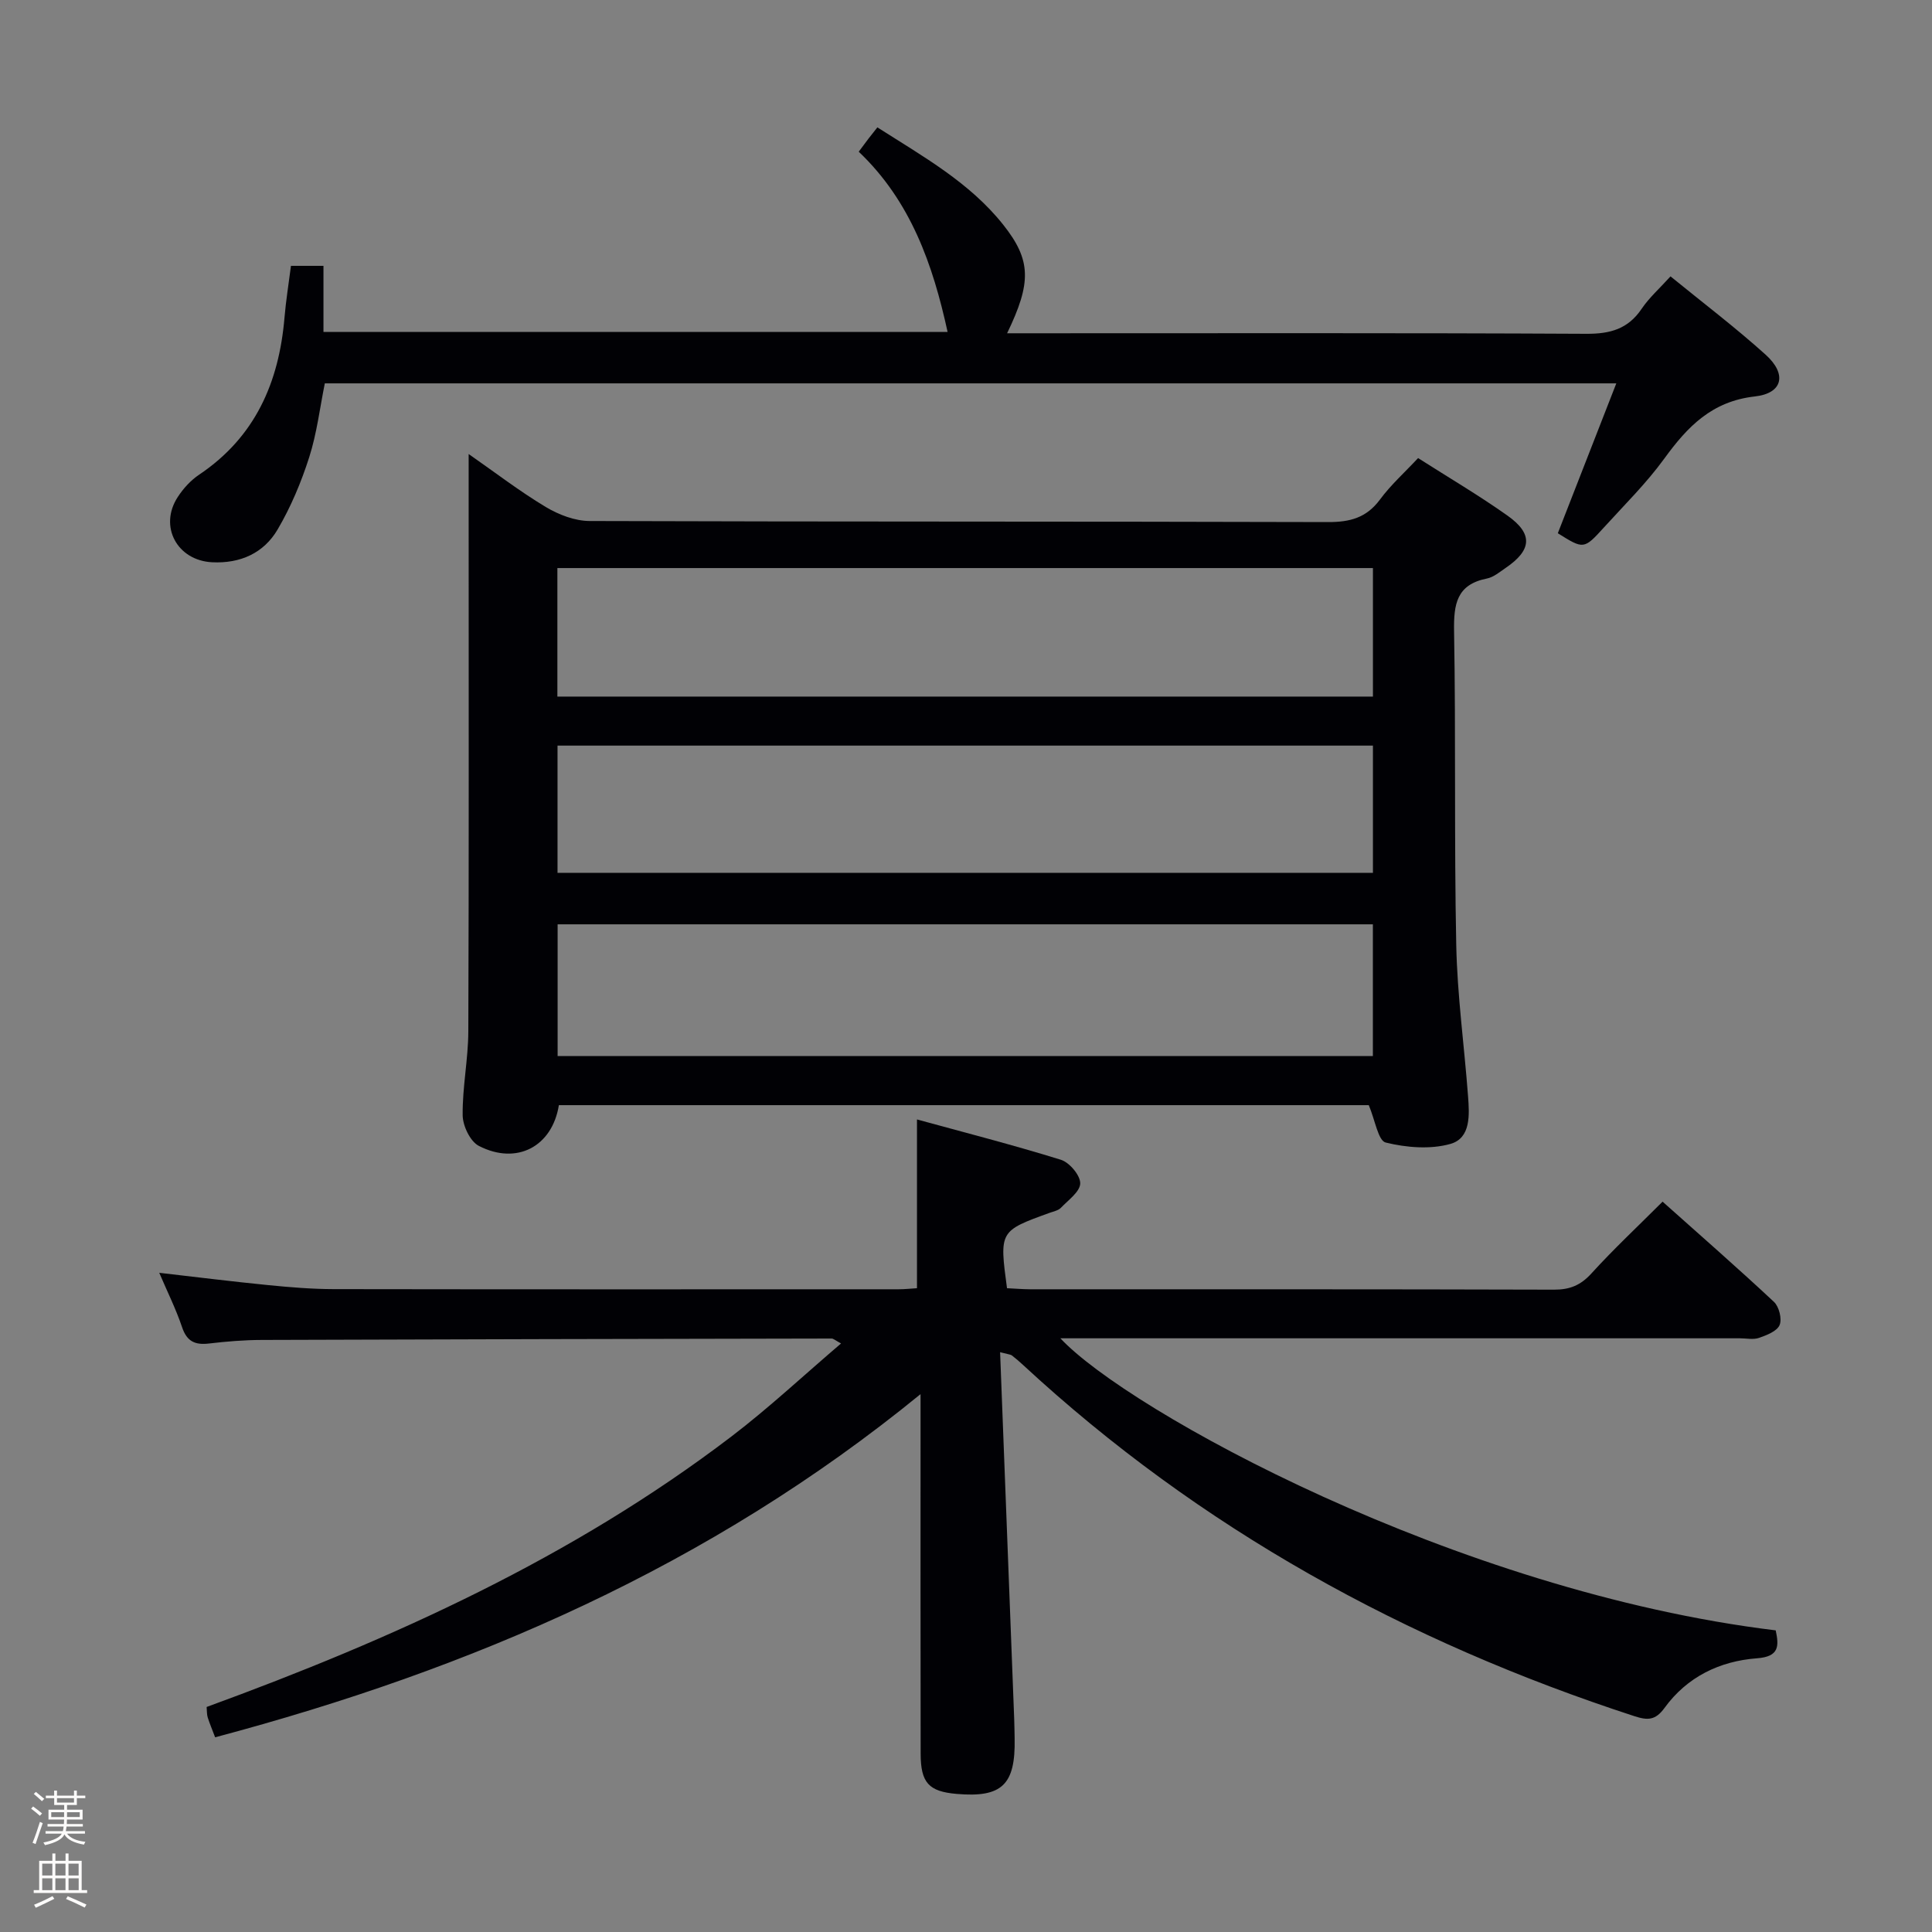 <svg enable-background="new 0 0 400 400" viewBox="0 0 400 400" xmlns="http://www.w3.org/2000/svg"><rect x="0" y="0" width="400" height="400" fill="#808080" stroke="none"/><path d="m6.44 374.46.42-.45c.65.47 1.27.95 1.85 1.44l-.45.49c-.65-.56-1.25-1.06-1.82-1.48m.93 7.33-.63-.26c.55-1.36 1.05-2.8 1.52-4.33.19.1.38.19.59.27-.46 1.29-.95 2.73-1.48 4.32m-.38-10.38.44-.42c.43.34 1.01.82 1.74 1.44l-.49.49c-.53-.51-1.09-1.01-1.69-1.51m2.5.35h1.72v-1.04h.59v1.04h3.52v-1.04h.59v1.04h1.75v.53h-1.75v1.42h-2.03v.97h3.22v2.03h-3.24c0 .35-.01.66-.03.93h3.32v.53h-3.37c-.03.27-.08.58-.15.94h3.96v.53h-3.71c.67.92 1.93 1.48 3.79 1.68-.13.24-.23.44-.29.59-2.13-.38-3.48-1.08-4.04-2.12-.43.97-1.77 1.72-4.03 2.23-.09-.19-.2-.37-.33-.55 2.1-.42 3.37-1.03 3.81-1.83h-3.36v-.53h3.58c.08-.29.13-.61.16-.94h-3.33v-.53h3.39c.02-.27.04-.58.04-.93h-3.23v-2.03h3.25v-.97h-2.07v-1.42h-1.73zm1.12 3.44v1h2.65c.01-.3.02-.44.01-.4v-.25-.35zm1.19-2h3.52v-.91h-3.52zm4.71 2h-2.63v.59c0 .15-.01.28-.01.4h2.64z" fill="#fcfbfa"/><path d="m13.56 383.74h.63v1.52h2.72v6.07h1.13v.6h-11.06v-.6h1.13v-6.07h2.73v-1.52h.63v1.52h2.1v-1.52zm-2.69 8.83.38.56c-1.24.63-2.53 1.25-3.85 1.85-.1-.21-.21-.42-.34-.63 1.36-.55 2.63-1.15 3.81-1.78m-2.13-4.27h2.1v-2.45h-2.1zm0 3.04h2.1v-2.46h-2.1zm2.72-3.04h2.1v-2.45h-2.1zm0 3.04h2.1v-2.46h-2.1zm6.07 3.6c-1.41-.71-2.7-1.3-3.86-1.78l.35-.56c1.45.62 2.75 1.19 3.88 1.72zm-1.25-9.09h-2.1v2.45h2.1zm-2.09 5.49h2.1v-2.46h-2.1z" fill="#fcfbfa"/><g fill="#010105"><path d="m293.6 94.84c6.25 3.99 12.57 7.7 18.52 11.92 5.33 3.78 5.04 7.13-.4 10.83-1.23.84-2.5 1.92-3.88 2.19-6.29 1.25-6.88 5.33-6.79 10.91.38 21.64.01 43.3.45 64.95.21 10.44 1.66 20.85 2.44 31.28.29 3.85.63 8.71-3.66 9.92-4.16 1.17-9.11.76-13.39-.29-1.56-.39-2.18-4.62-3.5-7.74-55.37 0-111.55 0-167.68 0-1.38 8.58-8.72 12.47-16.56 8.44-1.8-.92-3.34-4.16-3.36-6.35-.07-5.79 1.15-11.58 1.17-17.38.13-34.6.07-69.2.07-103.8 0-4.98 0-9.95 0-15.72 5.48 3.82 10.54 7.71 15.97 10.97 2.67 1.6 6.03 2.89 9.08 2.9 50.97.17 101.93.07 152.9.22 4.53.01 7.92-.89 10.71-4.64 2.24-3.04 5.12-5.62 7.91-8.61zm-9.36 96.53c-56.43 0-112.48 0-168.79 0v27.28h168.79c0-9 0-17.91 0-27.28zm-168.84-47.15h168.85c0-9.1 0-17.83 0-26.61-56.48 0-112.63 0-168.85 0zm.03 36.49h168.82c0-8.8 0-17.53 0-26.34-56.42 0-112.49 0-168.82 0z"/><path d="m207.06 279.96c.99 25.79 1.96 50.88 2.92 75.97.05 1.33.06 2.66.09 4 .19 9.6-2.62 12.29-12.01 11.48-5.76-.5-7.44-2.28-7.45-8.33-.04-22.66-.02-45.32-.02-67.98 0-1.76 0-3.52 0-6.46-43.7 35.69-93.01 56.95-146.05 71.05-.63-1.68-1.15-2.88-1.54-4.13-.19-.61-.14-1.3-.22-2.15 38.6-14.1 75.77-30.94 108.64-55.99 7.76-5.92 14.92-12.62 22.71-19.27-1.17-.63-1.57-1.02-1.96-1.02-39.32.07-78.64.15-117.96.29-3.65.01-7.31.31-10.94.74-2.89.34-4.58-.42-5.57-3.37-1.27-3.77-3.06-7.36-4.73-11.27 7.73.89 15.19 1.82 22.67 2.56 4.46.44 8.96.81 13.44.82 38.99.06 77.98.04 116.97.03 1.3 0 2.6-.15 3.8-.22 0-11.46 0-22.69 0-34.94 9.69 2.66 19.82 5.25 29.8 8.35 1.77.55 4.02 3.22 4 4.88-.02 1.72-2.48 3.47-4.01 5.07-.53.55-1.48.73-2.26 1.01-10.48 3.79-10.48 3.79-8.89 15.63 1.55.07 3.16.21 4.78.22 36.16.01 72.32-.03 108.48.08 3.27.01 5.51-.91 7.74-3.36 4.56-5.02 9.54-9.67 14.73-14.86 7.81 6.97 15.55 13.73 23.06 20.75 1.06.99 1.69 3.53 1.17 4.79-.53 1.28-2.66 2.1-4.25 2.66-1.19.42-2.64.09-3.97.09-44.99 0-89.98 0-134.97 0-1.79 0-3.58 0-5.72 0 13.88 14.89 81.88 52.43 148.1 60.47.68 3.21.78 5.43-3.85 5.78-7.77.58-14.51 3.86-19.17 10.28-1.9 2.61-3.51 2.59-6.25 1.7-47.29-15.4-89.95-38.82-126.59-72.74-.73-.68-1.49-1.33-2.28-1.94-.23-.19-.59-.19-2.44-.67z"/><path d="m60.24 55.04h6.73v13.69h129.22c-3.04-13.91-7.62-27.08-18.4-37.32.88-1.18 1.45-1.96 2.04-2.73.5-.66 1.02-1.3 1.82-2.31 9.5 6.06 19.1 11.41 26.04 20.14 5.86 7.37 5.88 12.01.82 22.49h5.51c38.15 0 76.3-.09 114.45.11 4.92.02 8.6-1 11.41-5.17 1.56-2.31 3.72-4.22 5.98-6.72 6.67 5.44 13.42 10.56 19.69 16.21 4.46 4.01 3.59 8-2.22 8.65-8.91 1-13.94 6.24-18.75 12.86-3.7 5.1-8.25 9.58-12.5 14.26-4.16 4.58-4.21 4.54-9.55 1.2 3.97-10.17 7.93-20.33 12.11-31.03-89.57 0-178.27 0-267.39 0-1.02 5.03-1.64 10.31-3.23 15.29-1.65 5.17-3.8 10.29-6.54 14.96-2.87 4.9-7.73 7.08-13.56 6.79-7.24-.36-11.07-7.43-7.13-13.49 1.15-1.78 2.7-3.48 4.45-4.65 11.58-7.78 16.52-19.07 17.66-32.5.29-3.46.85-6.89 1.34-10.73z"/></g></svg>